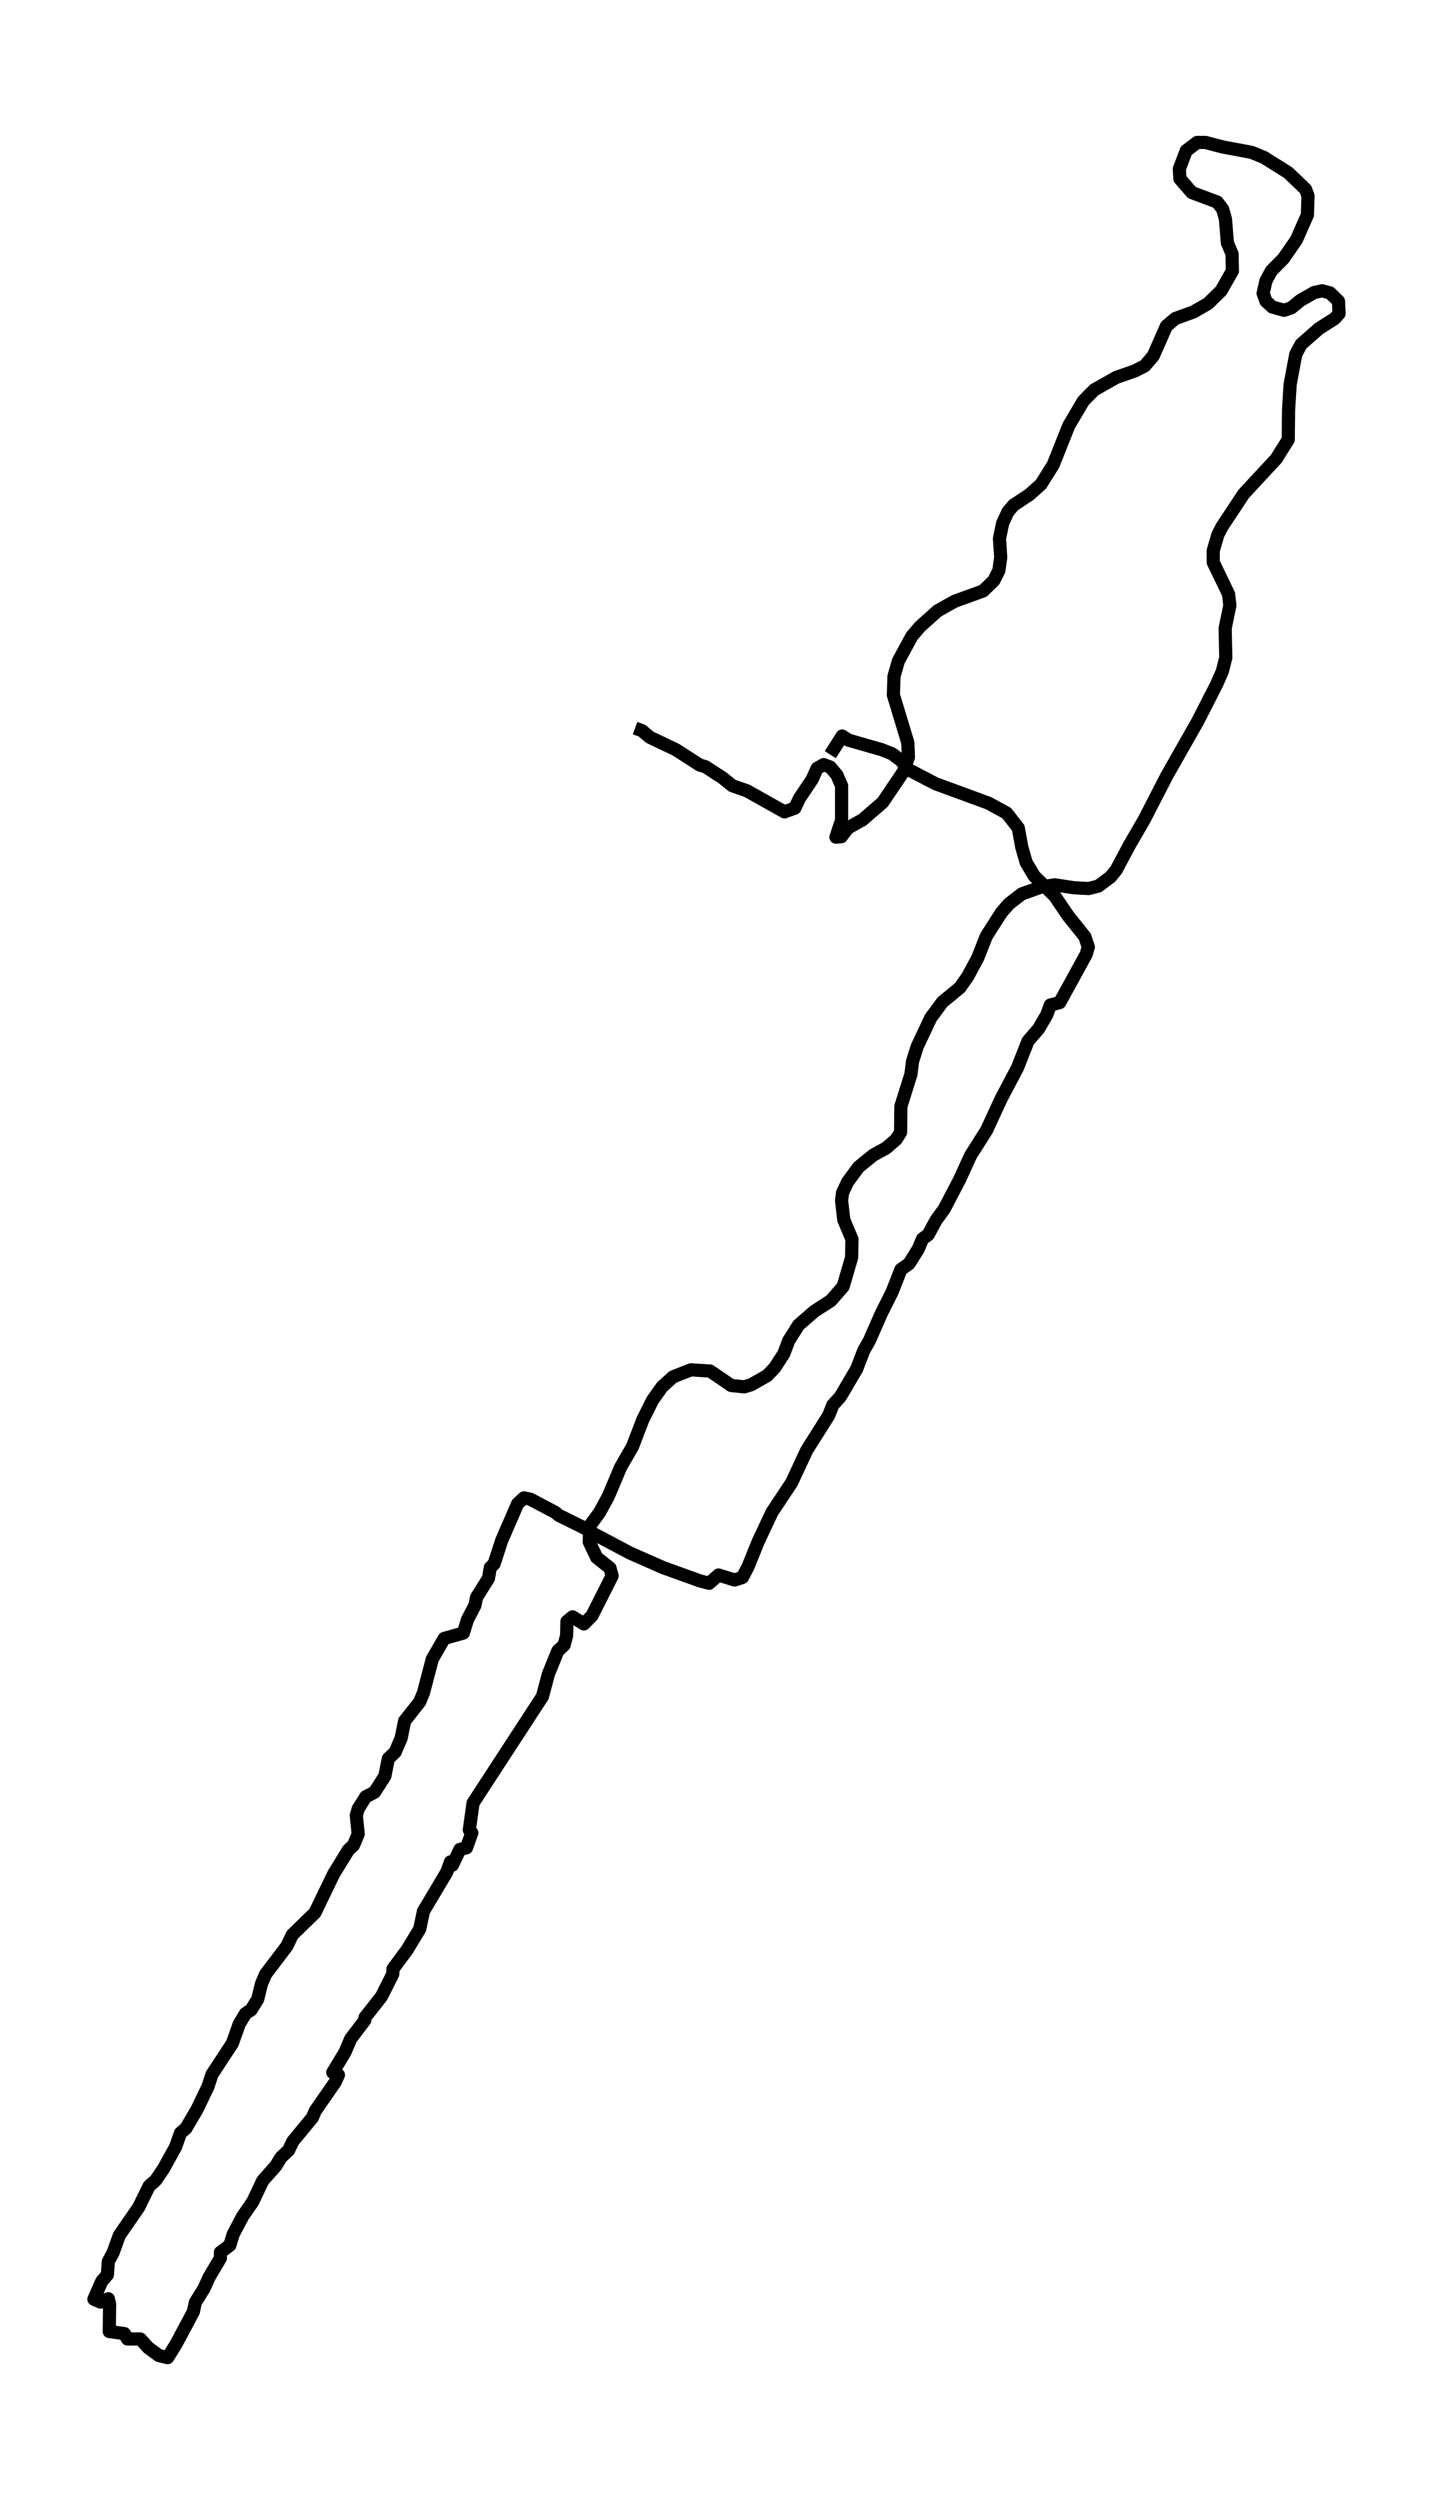 <?xml version="1.0" encoding="utf-8" standalone="no"?>
<!DOCTYPE svg PUBLIC "-//W3C//DTD SVG 1.1//EN"
  "http://www.w3.org/Graphics/SVG/1.1/DTD/svg11.dtd">
<svg xmlns:xlink="http://www.w3.org/1999/xlink" width="326.066pt" height="568.8pt" viewBox="0 0 326.066 568.8" xmlns="http://www.w3.org/2000/svg" version="1.1">
 <defs>
  <style type="text/css">*{stroke-linejoin: round; stroke-linecap: butt}</style>
 </defs>
 <g id="figure_1">
  <g id="patch_1">
   <path d="M 0 568.8 
L 326.066 568.8 
L 326.066 0 
L 0 0 
z
" style="fill: #ffffff"/>
  </g>
  <g id="axes_1">
   <g id="LineCollection_1">
    <path d="M 188.924 171.698 
L 191.638 167.454 
L 193.066 168.397 
L 200.637 170.566 
L 202.994 171.509 
L 204.994 173.018 
L 206.708 175.093 
L 212.85 178.3 
L 224.921 182.732 
L 229.063 184.996 
L 231.706 188.391 
L 232.491 192.729 
L 233.491 196.219 
L 235.348 199.331 
L 239.991 203.858 
L 243.062 208.385 
L 246.847 213.101 
L 247.633 215.458 
L 247.133 217.156 
L 241.133 228.096 
L 238.991 228.662 
L 238.205 230.831 
L 236.348 234.038 
L 233.92 236.867 
L 231.491 242.997 
L 227.849 249.882 
L 224.492 257.144 
L 220.849 262.897 
L 218.35 268.367 
L 214.85 275.063 
L 212.993 277.61 
L 211.207 280.91 
L 209.922 281.854 
L 208.922 284.211 
L 206.851 287.512 
L 204.994 288.833 
L 202.994 293.925 
L 200.494 298.924 
L 197.851 304.96 
L 196.566 307.223 
L 194.923 311.467 
L 191.209 317.786 
L 189.495 319.672 
L 188.567 322.03 
L 183.567 329.952 
L 180.139 337.309 
L 175.639 344.099 
L 172.496 350.795 
L 170.211 356.454 
L 168.925 358.906 
L 167.14 359.472 
L 163.497 358.34 
L 161.355 360.226 
L 159.212 359.66 
L 150.856 356.643 
L 143.356 353.342 
L 135 348.909 
L 132.857 347.589 
L 127.143 344.759 
L 126.358 344.099 
L 120.644 341.081 
L 119.215 340.798 
L 117.787 342.119 
L 114.144 350.512 
L 112.43 355.794 
L 111.573 356.643 
L 111.145 359.095 
L 108.431 363.433 
L 108.073 365.225 
L 106.359 368.526 
L 105.431 371.544 
L 101.074 372.77 
L 98.36 377.485 
L 96.36 385.125 
L 95.503 387.199 
L 92.075 391.538 
L 91.289 395.404 
L 89.932 398.611 
L 88.361 400.12 
L 87.575 404.081 
L 85.218 407.759 
L 83.218 408.797 
L 81.504 411.532 
L 81.076 413.041 
L 81.504 417.285 
L 80.433 419.831 
L 79.29 420.869 
L 75.933 426.339 
L 71.648 435.204 
L 66.506 440.202 
L 65.291 442.749 
L 60.435 449.162 
L 59.506 451.331 
L 58.649 454.821 
L 57.149 457.273 
L 55.864 458.122 
L 54.435 460.479 
L 52.864 464.912 
L 48.221 471.985 
L 47.293 474.815 
L 44.793 480.002 
L 42.293 484.246 
L 41.079 485.283 
L 39.936 488.49 
L 37.222 493.394 
L 35.437 496.035 
L 33.937 497.355 
L 31.58 502.165 
L 27.152 508.578 
L 25.723 512.539 
L 24.652 514.52 
L 24.438 517.538 
L 23.152 519.047 
L 21.367 523.102 
L 22.867 523.762 
L 24.652 523.008 
L 24.938 524.234 
L 24.866 530.458 
L 28.295 530.93 
L 29.009 532.156 
L 31.937 532.156 
L 33.723 534.137 
L 36.151 535.928 
L 38.151 536.4 
L 40.079 533.288 
L 44.008 525.931 
L 44.436 523.857 
L 46.436 520.65 
L 47.579 518.104 
L 50.15 513.765 
L 50.15 512.445 
L 52.293 510.842 
L 53.078 508.295 
L 55.221 504.24 
L 57.506 500.939 
L 59.792 496.129 
L 62.792 492.734 
L 63.934 490.848 
L 65.649 489.244 
L 66.648 487.169 
L 71.077 481.794 
L 71.719 480.285 
L 76.29 473.683 
L 77.005 472.08 
L 75.719 471.514 
L 78.505 466.893 
L 79.79 463.875 
L 83.004 459.631 
L 83.076 458.97 
L 86.79 454.255 
L 89.361 449.162 
L 89.432 447.936 
L 92.646 443.598 
L 95.503 438.882 
L 96.36 434.827 
L 101.645 425.961 
L 102.503 423.604 
L 102.931 424.358 
L 104.645 420.774 
L 106.145 420.397 
L 107.359 417.002 
L 106.788 416.342 
L 107.645 410.211 
L 123.429 385.973 
L 124.786 380.881 
L 126.929 375.599 
L 128.357 374.279 
L 128.929 372.11 
L 129 368.903 
L 130.286 367.866 
L 132.857 369.469 
L 134.714 367.583 
L 139.285 358.529 
L 138.785 356.737 
L 135.785 354.379 
L 134.071 350.795 
L 134.214 347.117 
L 136.428 344.099 
L 138.428 340.421 
L 141.213 333.819 
L 143.928 329.104 
L 146.284 322.973 
L 148.499 318.541 
L 150.641 315.523 
L 153.141 313.259 
L 157.212 311.656 
L 161.569 311.939 
L 166.426 315.24 
L 169.354 315.523 
L 170.925 315.051 
L 174.568 312.976 
L 176.282 311.184 
L 178.353 307.978 
L 179.496 304.96 
L 181.71 301.47 
L 185.281 298.358 
L 189.067 295.906 
L 191.852 292.699 
L 193.78 286.098 
L 193.852 281.948 
L 191.995 277.515 
L 191.495 273.177 
L 191.709 271.385 
L 192.852 268.933 
L 195.352 265.538 
L 198.709 262.803 
L 201.637 261.199 
L 203.922 259.219 
L 204.922 257.616 
L 204.994 251.674 
L 207.279 244.412 
L 207.636 241.488 
L 208.708 238.093 
L 211.779 231.586 
L 214.421 228.002 
L 218.421 224.701 
L 220.207 222.154 
L 222.492 217.91 
L 224.421 213.006 
L 227.849 207.631 
L 229.563 205.65 
L 232.491 203.387 
L 236.991 201.783 
L 239.991 201.312 
L 244.347 201.972 
L 247.704 202.16 
L 249.918 201.595 
L 252.704 199.52 
L 253.989 197.916 
L 257.061 192.163 
L 260.346 186.505 
L 265.489 176.508 
L 272.559 164.059 
L 276.845 155.665 
L 278.13 152.741 
L 278.916 149.629 
L 278.773 142.933 
L 279.844 137.746 
L 279.559 135.199 
L 276.059 127.937 
L 276.059 125.297 
L 277.13 121.619 
L 278.059 119.827 
L 282.987 112.376 
L 290.415 104.36 
L 293.129 100.021 
L 293.2 93.325 
L 293.558 87.478 
L 294.843 80.593 
L 296.057 78.33 
L 300.128 74.746 
L 303.7 72.482 
L 304.699 71.351 
L 304.557 68.521 
L 302.628 66.635 
L 300.843 66.163 
L 299.057 66.541 
L 295.914 68.333 
L 293.843 70.03 
L 292.2 70.596 
L 289.486 69.842 
L 288.058 68.521 
L 287.415 66.729 
L 288.058 63.9 
L 289.272 61.637 
L 292.058 58.807 
L 294.986 54.563 
L 297.486 48.904 
L 297.629 44.566 
L 297.057 43.057 
L 293.129 39.285 
L 287.558 35.795 
L 284.773 34.663 
L 278.202 33.437 
L 274.273 32.4 
L 272.416 32.4 
L 269.917 34.286 
L 268.345 38.436 
L 268.488 40.699 
L 271.202 43.812 
L 276.988 45.981 
L 278.202 47.584 
L 278.844 49.848 
L 279.273 55.223 
L 280.344 57.77 
L 280.416 61.637 
L 277.845 66.163 
L 274.845 69.087 
L 271.559 70.973 
L 267.417 72.482 
L 265.417 74.18 
L 262.417 80.97 
L 260.489 83.234 
L 258.275 84.366 
L 253.989 85.875 
L 248.99 88.704 
L 246.49 91.25 
L 243.205 96.815 
L 239.634 105.774 
L 236.848 110.207 
L 234.205 112.565 
L 230.634 114.922 
L 229.349 116.431 
L 228.135 119.072 
L 227.42 122.562 
L 227.706 126.806 
L 227.278 129.824 
L 226.135 132.087 
L 223.706 134.445 
L 217.207 136.803 
L 213.35 138.972 
L 209.35 142.556 
L 207.493 144.725 
L 204.422 150.384 
L 203.422 153.873 
L 203.28 158.117 
L 206.565 168.963 
L 206.708 172.264 
L 205.565 175.565 
L 200.851 182.544 
L 196.28 186.505 
L 192.923 188.391 
L 191.423 190.372 
L 190.209 190.466 
L 191.495 186.599 
L 191.495 178.771 
L 190.424 176.319 
L 188.924 174.527 
L 187.424 173.961 
L 185.924 174.81 
L 184.781 177.357 
L 181.924 181.601 
L 180.853 183.864 
L 178.496 184.713 
L 169.925 179.903 
L 166.64 178.771 
L 164.426 176.979 
L 160.498 174.433 
L 159.212 174.056 
L 153.784 170.566 
L 147.856 167.737 
L 146.07 166.228 
L 144.499 165.662 
L 144.499 165.662 
" clip-path="url(#pec1cdc4668)" style="fill: none; stroke: #000000; stroke-width: 3"/>
   </g>
  </g>
 </g>
 <defs>
  <clipPath id="pec1cdc4668">
   <rect x="7.2" y="7.2" width="311.666" height="554.4"/>
  </clipPath>
 </defs>
</svg>
